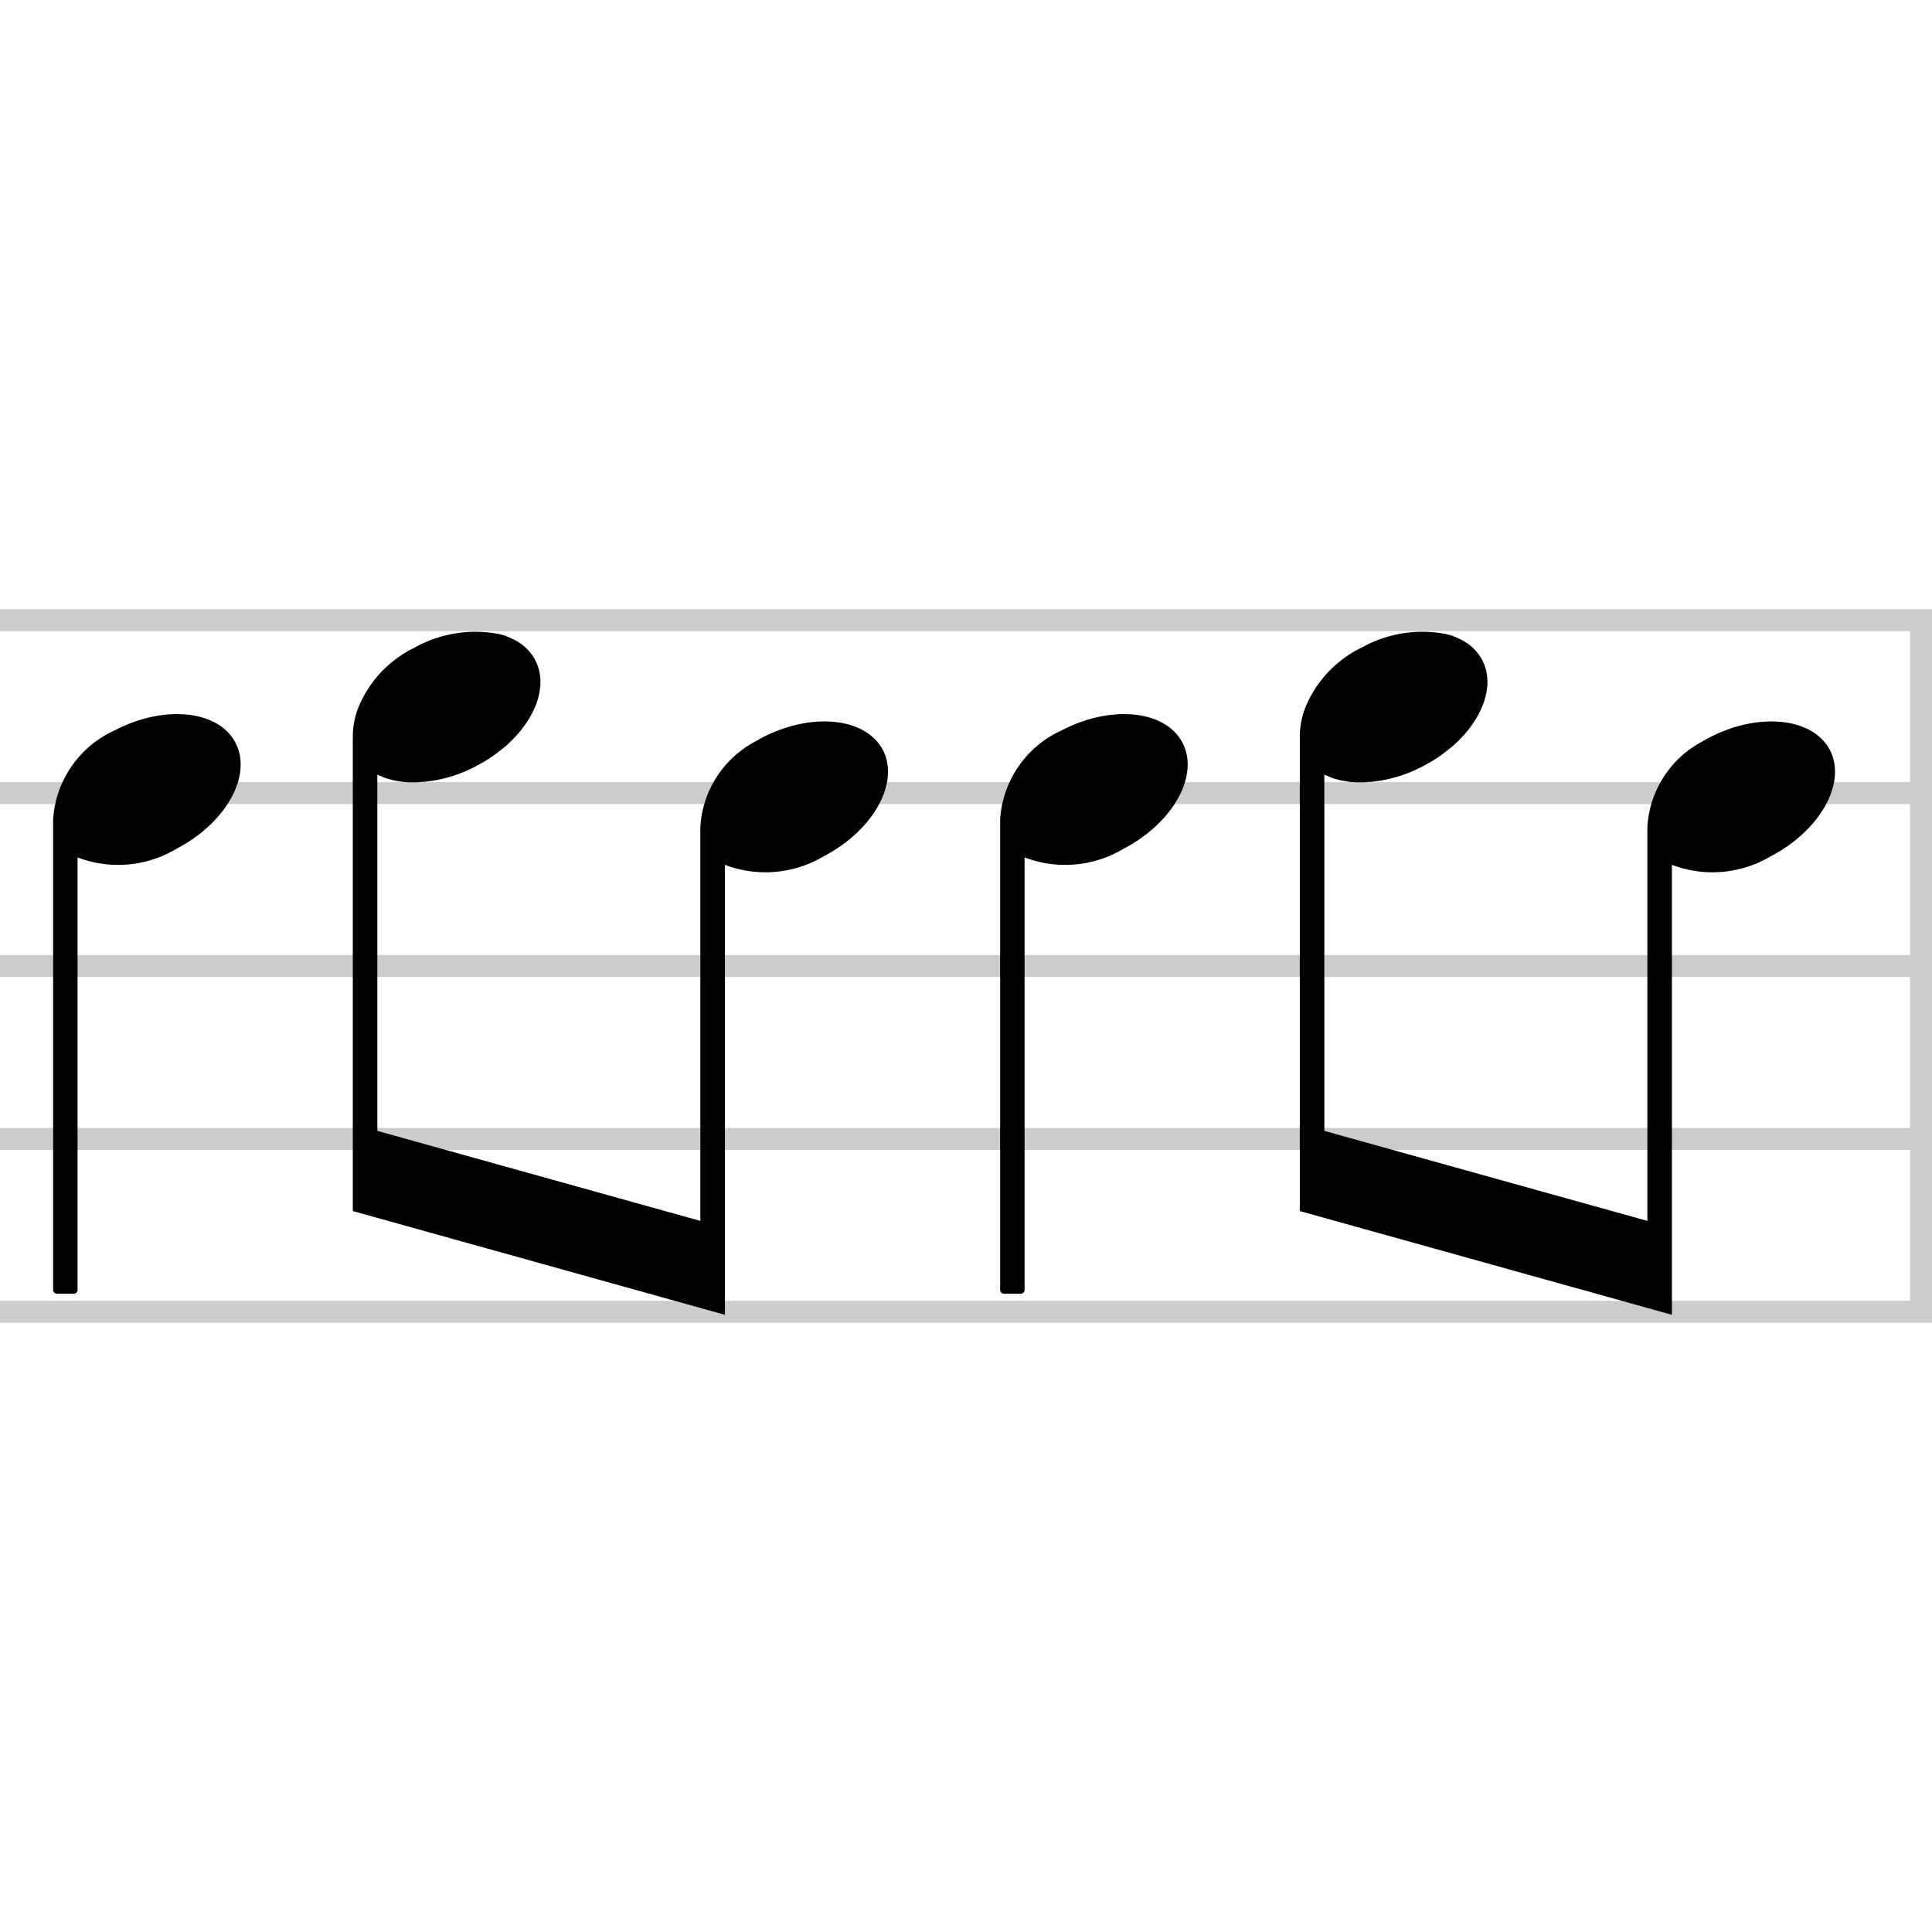 <svg xmlns="http://www.w3.org/2000/svg" viewBox="0 0 100 100"><g style="opacity:0.2"><rect y="67.331" width="100" height="1.135"/><rect y="58.382" width="100" height="1.135"/><rect y="49.432" width="100" height="1.135"/><rect y="40.483" width="100" height="1.135"/><rect y="31.534" width="100" height="1.135"/><rect x="81.534" y="49.432" width="35.798" height="1.135" transform="translate(49.432 149.432) rotate(-90)"/></g><path d="M91.648,44.324a5.909,5.909,0,0,1-5.11.44v23.29l-19.26-5.37v-24.52h.01a.486.486,0,0,1-.01-.12,4.221,4.221,0,0,1,.31-1.48,5.954,5.954,0,0,1,2.88-3.04,6.449,6.449,0,0,1,4.35-.71,2.167,2.167,0,0,1,.3.08,2.516,2.516,0,0,1,.41.17,1.741,1.741,0,0,1,.33.18,2.038,2.038,0,0,1,.4.31,2.097,2.097,0,0,1,.24.27,1.982,1.982,0,0,1,.22.34c.69,1.32.02,3.09-1.52,4.45-.15.12-.31.25-.48.38-.11.08-.22.16-.34.24q-.345.225-.72.42a7.136,7.136,0,0,1-2.04.72c-.19.04-.37.06-.55.08a.42.42,0,0,1-.16.01,3.375,3.375,0,0,1-.44.03,4.959,4.959,0,0,1-.55-.02c-.01-.01-.01-.01-.02,0-.16-.02-.3-.05-.45-.07-.14-.04-.28-.07-.41-.11h-.01a2.063,2.063,0,0,1-.34-.15v.01a.841.841,0,0,1-.14-.06v18.44l16.72,4.66v-20.41a5.357,5.357,0,0,1,2.8-4.38c.13-.08.26-.15.39-.22,2.57-1.34,5.37-1.05,6.26.64C95.588,40.524,94.218,42.984,91.648,44.324Z"/><path d="M42.631,44.324a5.909,5.909,0,0,1-5.11.44v23.29l-19.26-5.37v-24.52h.01a.486.486,0,0,1-.01-.12,4.221,4.221,0,0,1,.31-1.48,5.954,5.954,0,0,1,2.88-3.04,6.449,6.449,0,0,1,4.35-.71,2.167,2.167,0,0,1,.3.08,2.516,2.516,0,0,1,.41.17,1.742,1.742,0,0,1,.33.18,2.038,2.038,0,0,1,.4.31,2.097,2.097,0,0,1,.24.27,1.983,1.983,0,0,1,.22.34c.69,1.32.02,3.09-1.52,4.45-.15.12-.31.25-.48.38-.11.08-.22.16-.34.24q-.345.225-.72.42a7.135,7.135,0,0,1-2.04.72c-.19.04-.37.06-.55.08a.42.42,0,0,1-.16.01,3.375,3.375,0,0,1-.44.03,4.959,4.959,0,0,1-.55-.02c-.01-.01-.01-.01-.02,0-.16-.02-.3-.05-.45-.07-.14-.04-.28-.07-.41-.11h-.01a2.063,2.063,0,0,1-.34-.15v.01a.84.84,0,0,1-.14-.06v18.44l16.72,4.66v-20.41a5.357,5.357,0,0,1,2.8-4.38c.13-.08.26-.15.39-.22,2.57-1.34,5.37-1.05,6.26.64C46.571,40.524,45.201,42.984,42.631,44.324Z"/><path d="M2.75,42.401h0V66.765a.197.197,0,0,0,.197.197h.871a.197.197,0,0,0,.197-.197V44.38a5.891,5.891,0,0,0,5.108-.44c2.575-1.339,3.948-3.798,3.067-5.492s-3.683-1.983-6.257-.644A5.443,5.443,0,0,0,2.75,42.401Z"/><path d="M51.767,42.401h0V66.765a.197.197,0,0,0,.197.197h.871a.197.197,0,0,0,.197-.197V44.38a5.891,5.891,0,0,0,5.108-.44c2.575-1.339,3.948-3.798,3.067-5.492s-3.683-1.983-6.257-.644A5.443,5.443,0,0,0,51.767,42.401Z"/></svg>